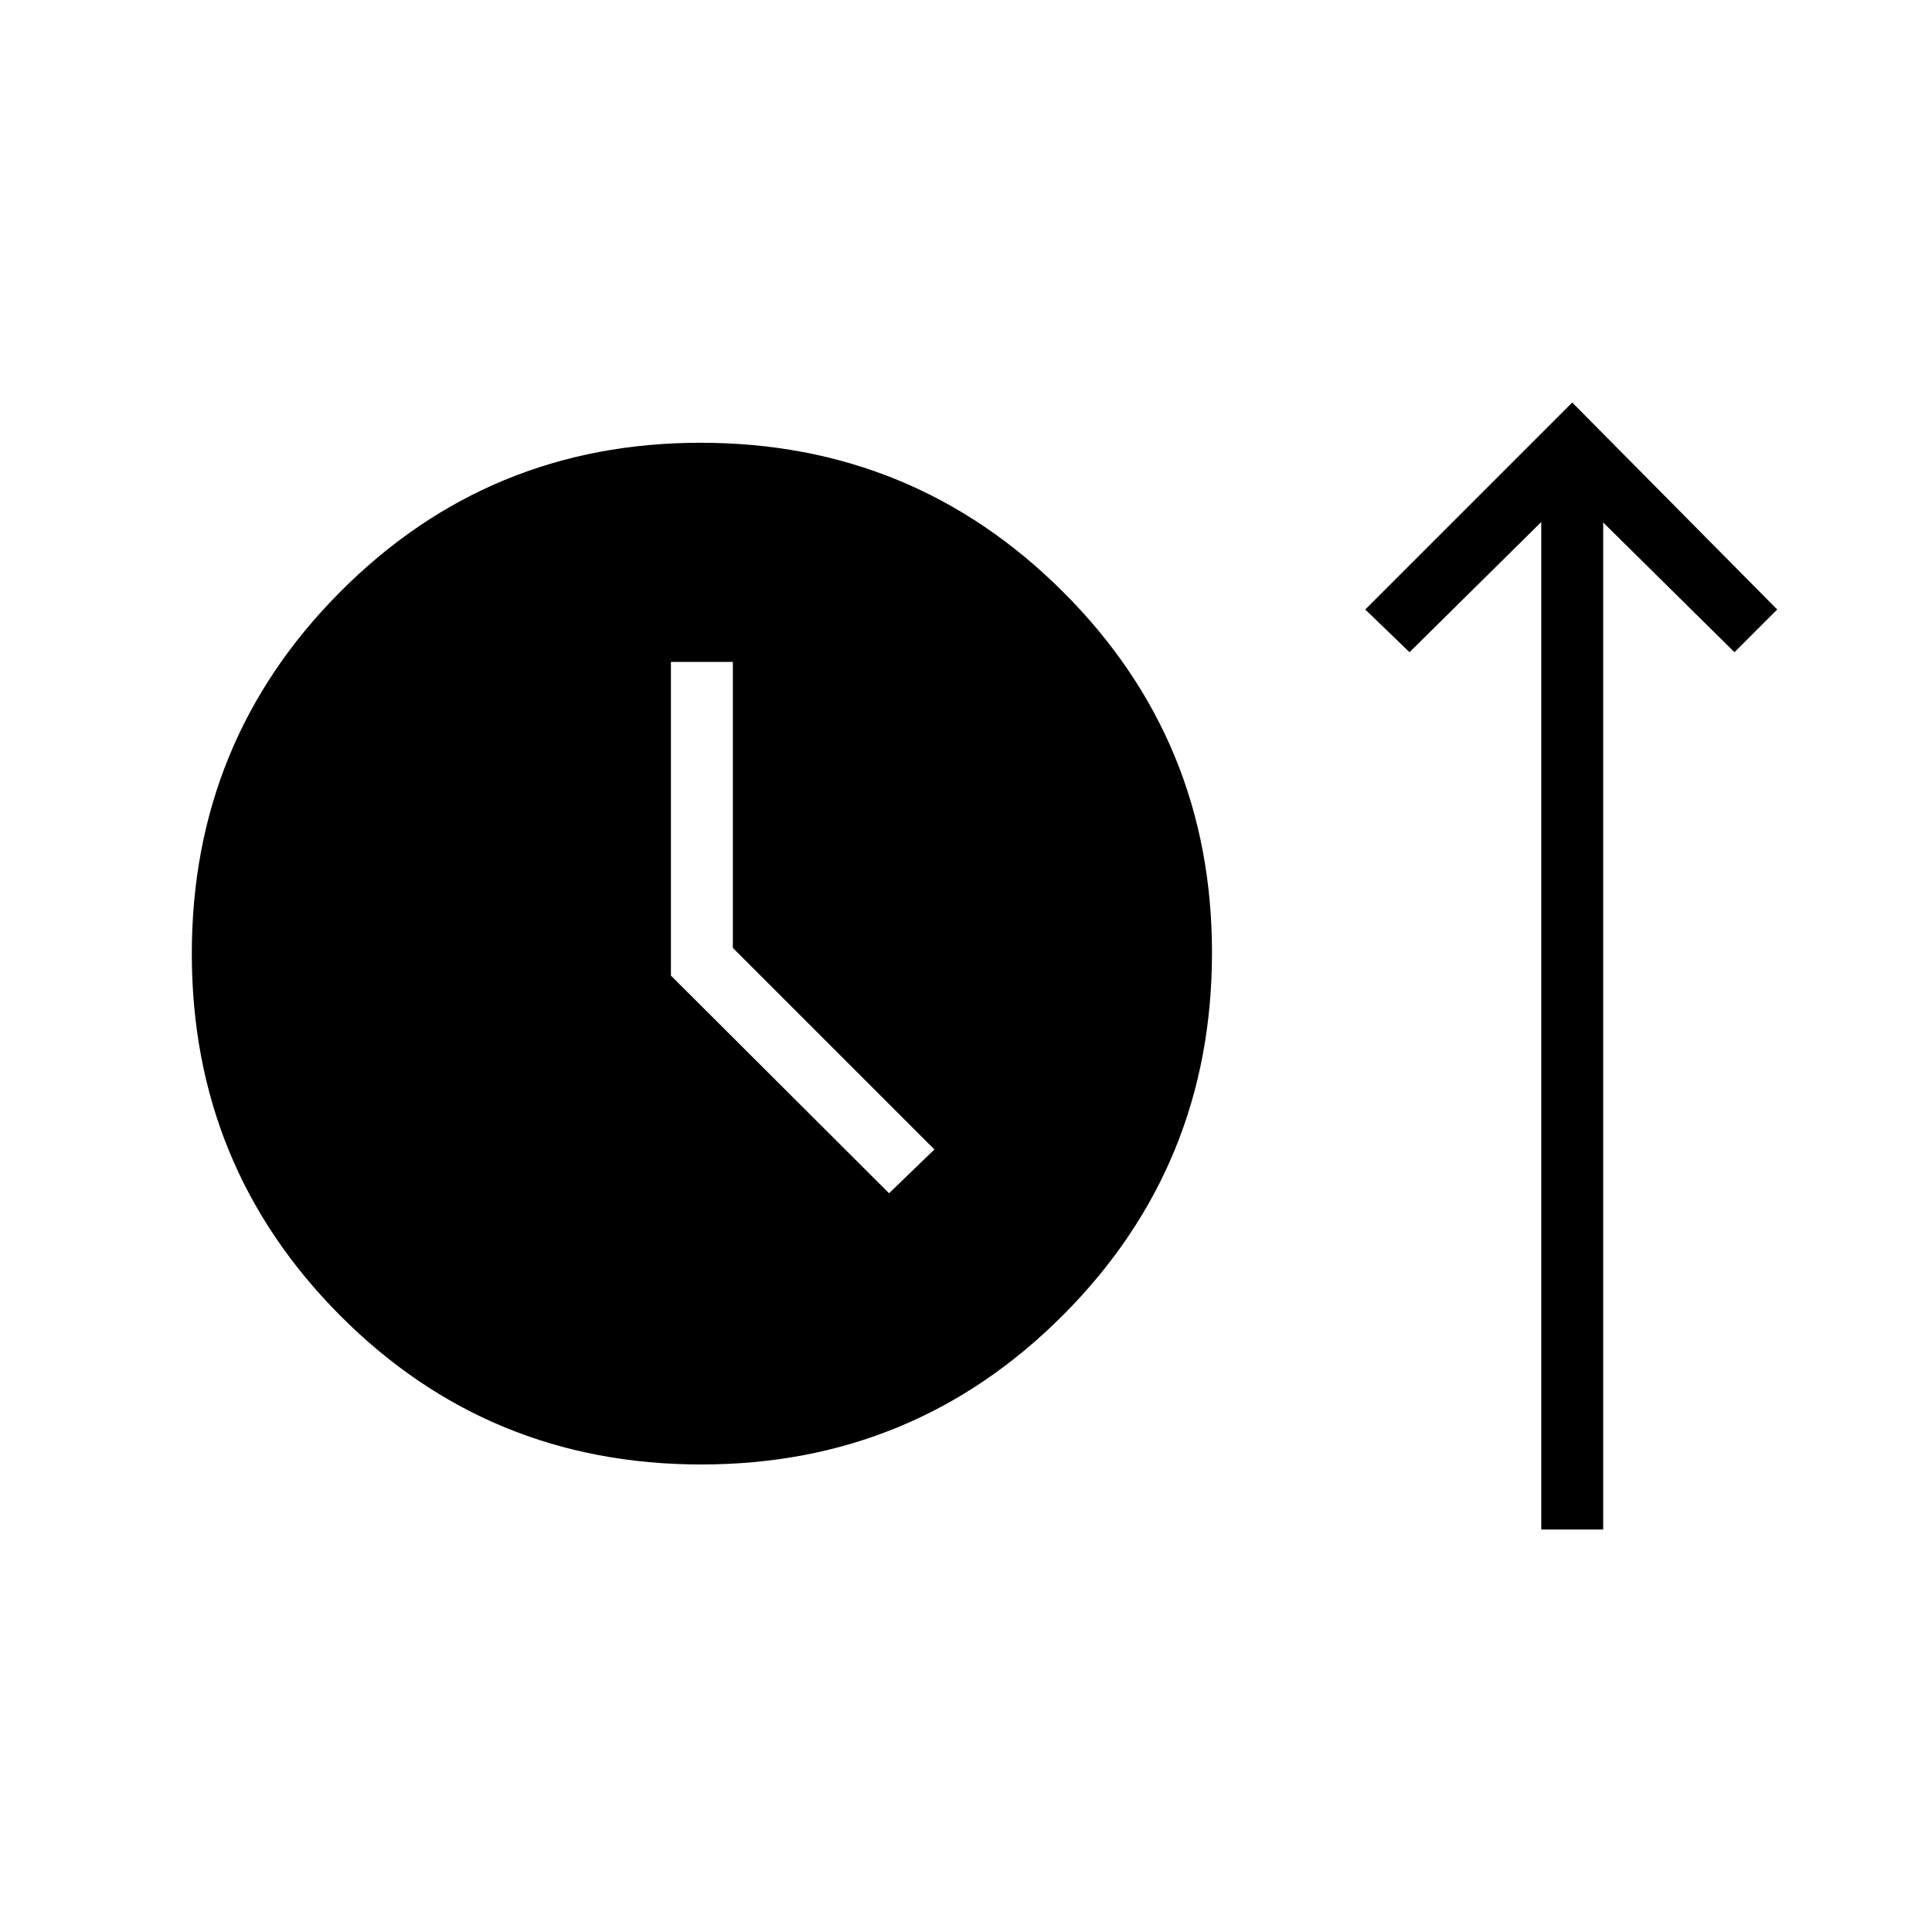 <svg xmlns="http://www.w3.org/2000/svg" height="48" viewBox="0 -960 960 960" width="48"><path d="M348.44-232.31q-105.75 0-179.44-74.02T95.31-486.1q0-105.75 73.74-179.82Q242.8-740 348.15-740q105.67 0 179.88 73.9 74.2 73.91 74.2 179.48 0 105.9-74.02 180.11-74.02 74.2-179.77 74.2ZM765.85-200v-500.62l-65.47 64.7-22-21.23L781.23-760l101.85 102.85-21.23 21.23-65.23-64.46V-200h-30.77ZM441.77-367.08l22.54-21.77L364.15-489v-142.08h-30.77v155.85l108.39 108.15Z"/></svg>